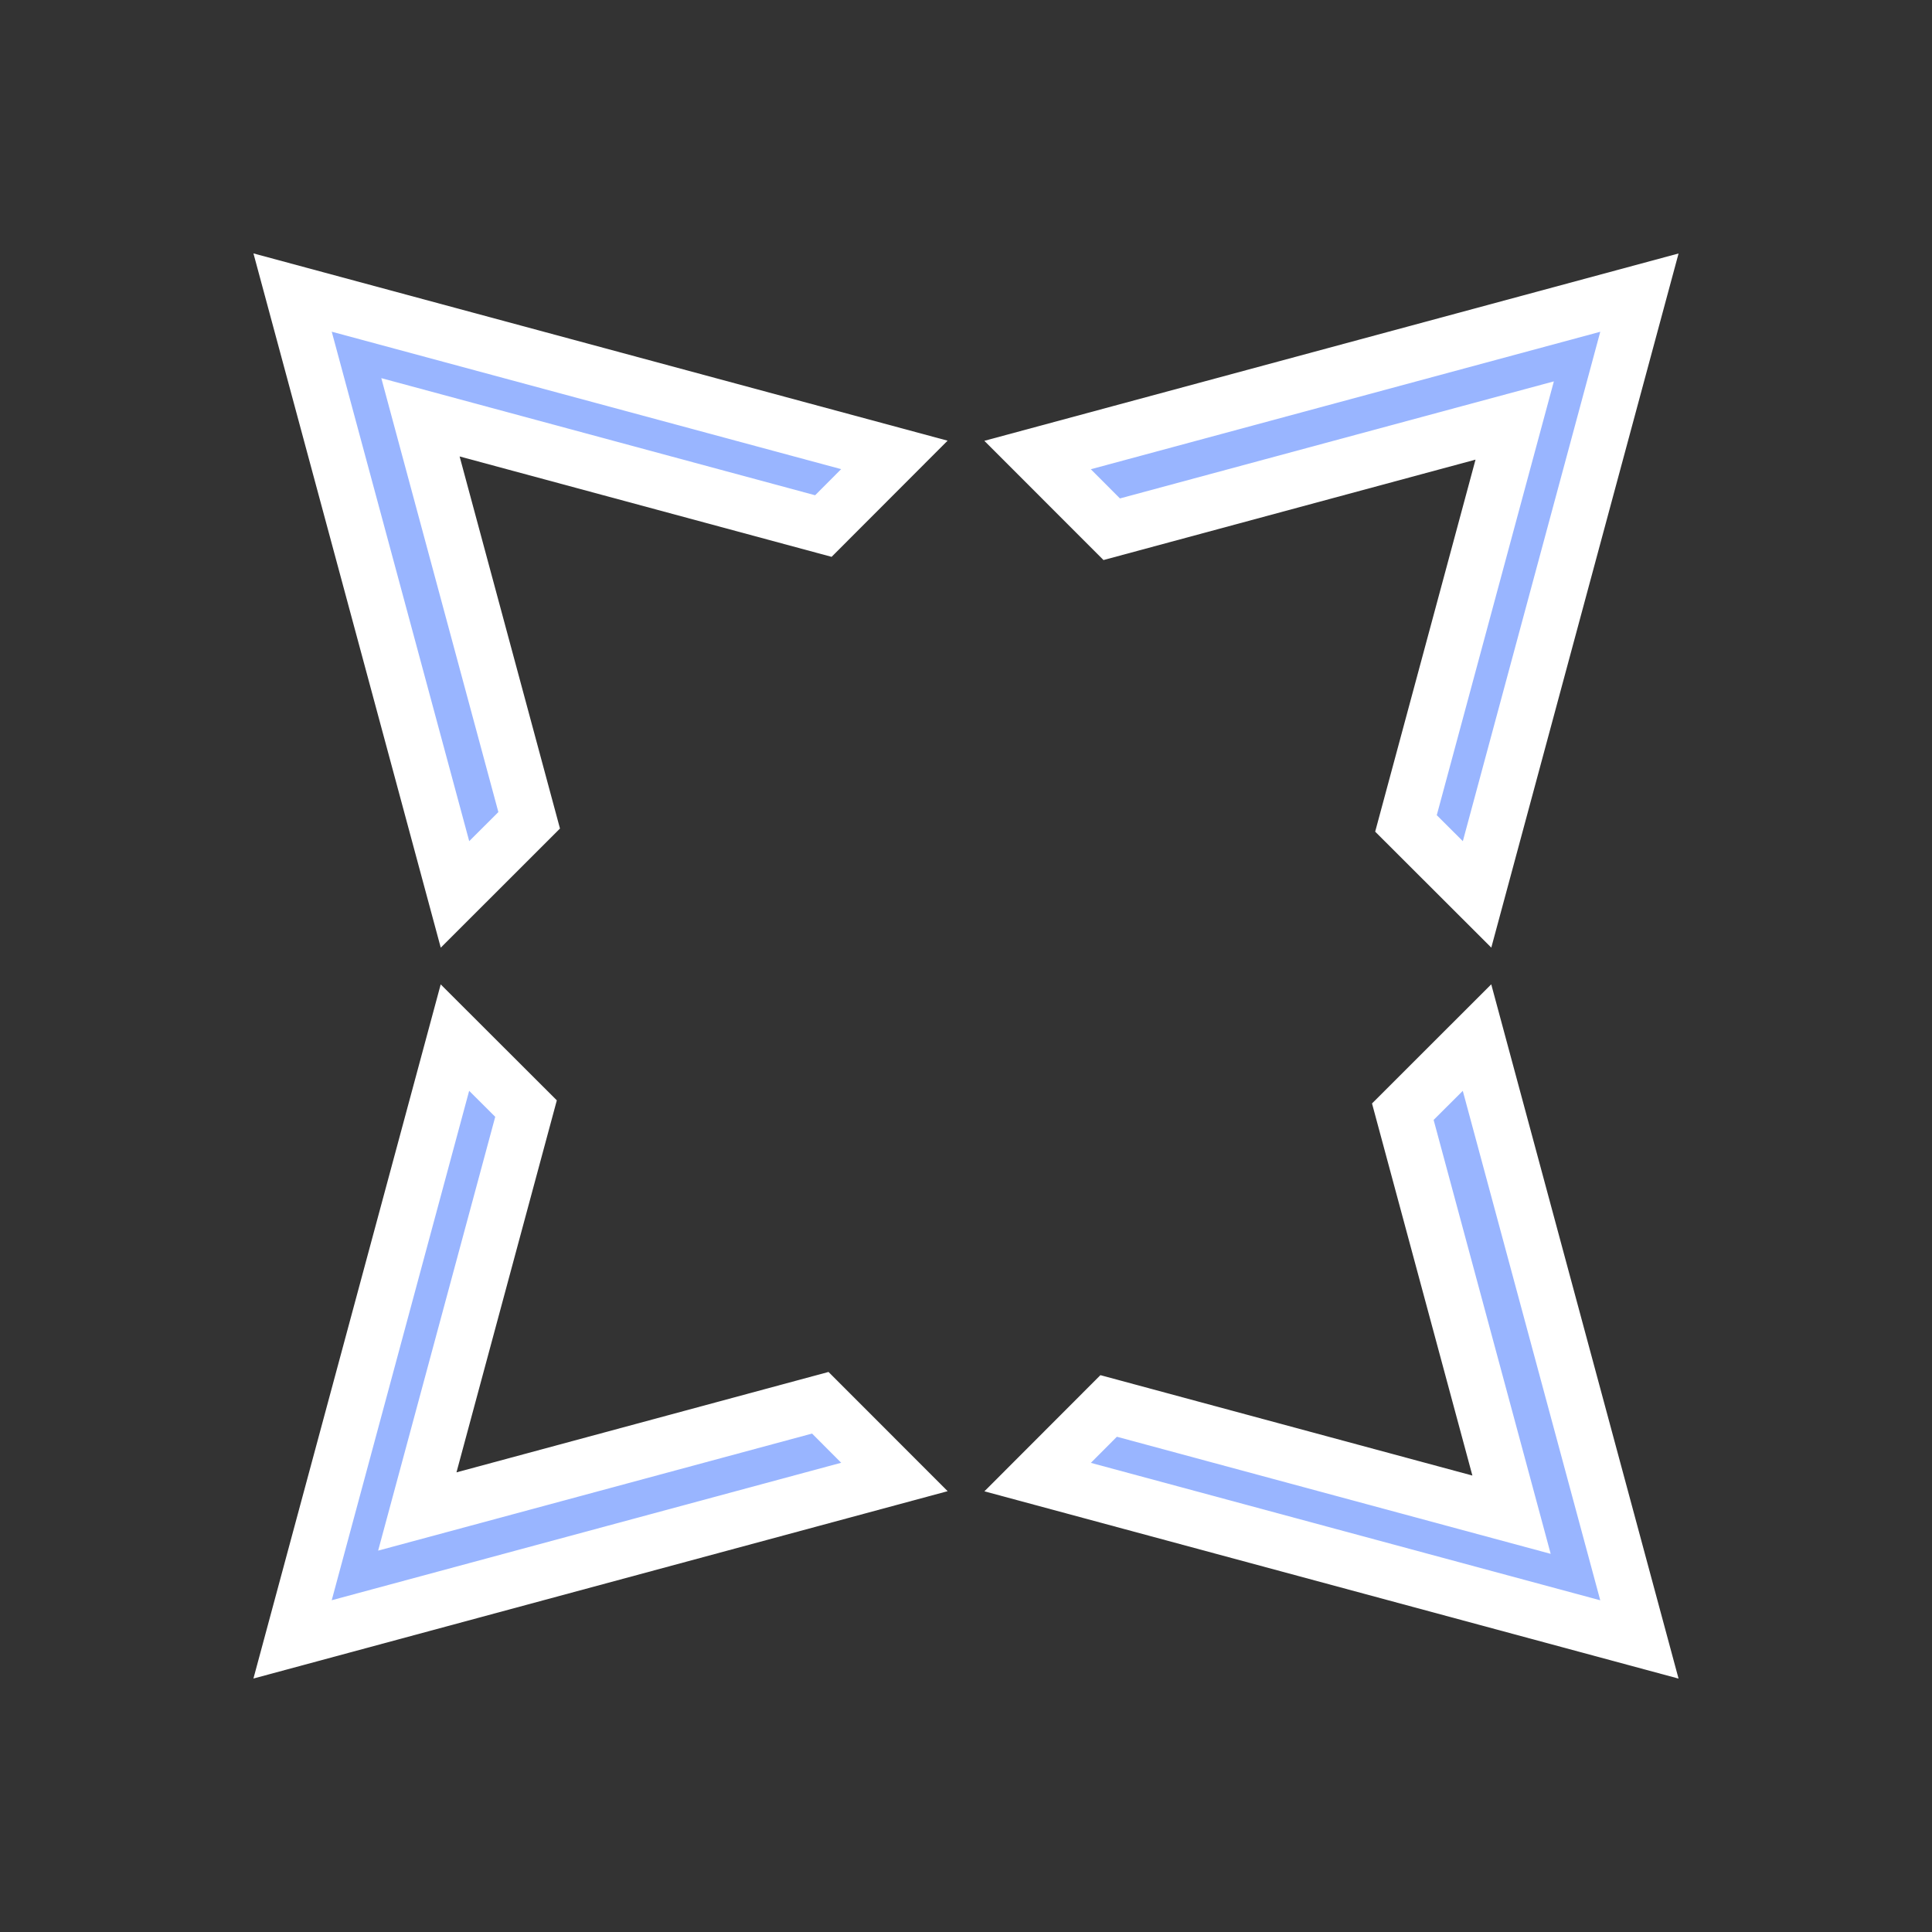 <svg xmlns="http://www.w3.org/2000/svg" xmlns:xlink="http://www.w3.org/1999/xlink" width="35" height="35" viewBox="0 0 35 35">
  <rect x="0" y="0" width="35" height="35" fill="#333333" stroke="none"/>
  <defs>
    <clipPath id="clip-path">
      <rect width="35" height="35" fill="none"/>
    </clipPath>
  </defs>
  <g id="Size_icon" data-name="Size icon" clip-path="url(#clip-path)">
    <g id="Group_271" data-name="Group 271" transform="translate(17.802 0.043)">
      <g id="Subtraction_1" data-name="Subtraction 1" transform="translate(8.027 0) rotate(45)" fill="#99b5ff">
        <path d="M 2.726 10.772 L 0.826 10.771 L 6.455 0.981 L 12.084 10.77 L 10.264 10.771 L 6.929 4.971 L 6.495 4.217 L 6.062 4.971 L 2.726 10.772 Z" stroke="none"/>
        <path d="M 2.437 10.272 L 5.629 4.721 L 6.496 3.214 L 7.362 4.721 L 10.553 10.271 L 11.22 10.27 L 6.455 1.984 L 1.69 10.271 L 2.437 10.272 M 3.015 11.272 L 3.015 11.272 L -0.038 11.271 L 6.455 -0.022 L 12.948 11.269 L 9.975 11.271 L 6.495 5.22 L 3.016 11.271 L 3.015 11.272 Z" stroke="none" fill="#fff"/>
      </g>
    </g>
    <g id="Group_272" data-name="Group 272" transform="translate(-0.043 17.168) rotate(-90)">
      <g id="Subtraction_1-2" data-name="Subtraction 1" transform="translate(7.974 0) rotate(45)" fill="#99b5ff">
        <path d="M 2.803 10.816 L 0.903 10.815 L 6.532 1.025 L 12.161 10.814 L 10.34 10.815 L 7.006 5.015 L 6.572 4.261 L 6.139 5.015 L 2.803 10.816 Z" stroke="none"/>
        <path d="M 2.513 10.316 L 5.705 4.765 L 6.572 3.258 L 7.439 4.766 L 10.629 10.315 L 11.297 10.314 L 6.532 2.028 L 1.767 10.315 L 2.513 10.316 M 3.092 11.316 L 3.091 11.316 L 0.038 11.315 L 6.532 0.022 L 13.025 11.313 L 10.051 11.315 L 6.572 5.264 L 3.092 11.315 L 3.092 11.316 Z" stroke="none" fill="#fff"/>
      </g>
    </g>
    <g id="Group_273" data-name="Group 273" transform="translate(17.198 34.957) rotate(180)">
      <g id="Subtraction_1-3" data-name="Subtraction 1" transform="translate(8.027 0) rotate(45)" fill="#99b5ff">
        <path d="M 2.726 10.772 L 0.826 10.771 L 6.455 0.981 L 12.084 10.77 L 10.264 10.771 L 6.929 4.971 L 6.495 4.217 L 6.062 4.971 L 2.726 10.772 Z" stroke="none"/>
        <path d="M 2.437 10.272 L 5.629 4.721 L 6.496 3.214 L 7.362 4.721 L 10.553 10.271 L 11.22 10.27 L 6.455 1.984 L 1.69 10.271 L 2.437 10.272 M 3.015 11.272 L 3.015 11.272 L -0.038 11.271 L 6.455 -0.022 L 12.948 11.269 L 9.975 11.271 L 6.495 5.22 L 3.016 11.271 L 3.015 11.272 Z" stroke="none" fill="#fff"/>
      </g>
    </g>
    <g id="Group_274" data-name="Group 274" transform="translate(35.043 17.832) rotate(90)">
      <g id="Subtraction_1-4" data-name="Subtraction 1" transform="translate(7.974 0) rotate(45)" fill="#99b5ff">
        <path d="M 2.803 10.816 L 0.903 10.815 L 6.532 1.025 L 12.161 10.814 L 10.34 10.815 L 7.006 5.015 L 6.572 4.261 L 6.139 5.015 L 2.803 10.816 Z" stroke="none"/>
        <path d="M 2.513 10.316 L 5.705 4.765 L 6.572 3.258 L 7.439 4.766 L 10.629 10.315 L 11.297 10.314 L 6.532 2.028 L 1.767 10.315 L 2.513 10.316 M 3.092 11.316 L 3.091 11.316 L 0.038 11.315 L 6.532 0.022 L 13.025 11.313 L 10.051 11.315 L 6.572 5.264 L 3.092 11.315 L 3.092 11.316 Z" stroke="none" fill="#fff"/>
      </g>
    </g>
  </g>
</svg>
